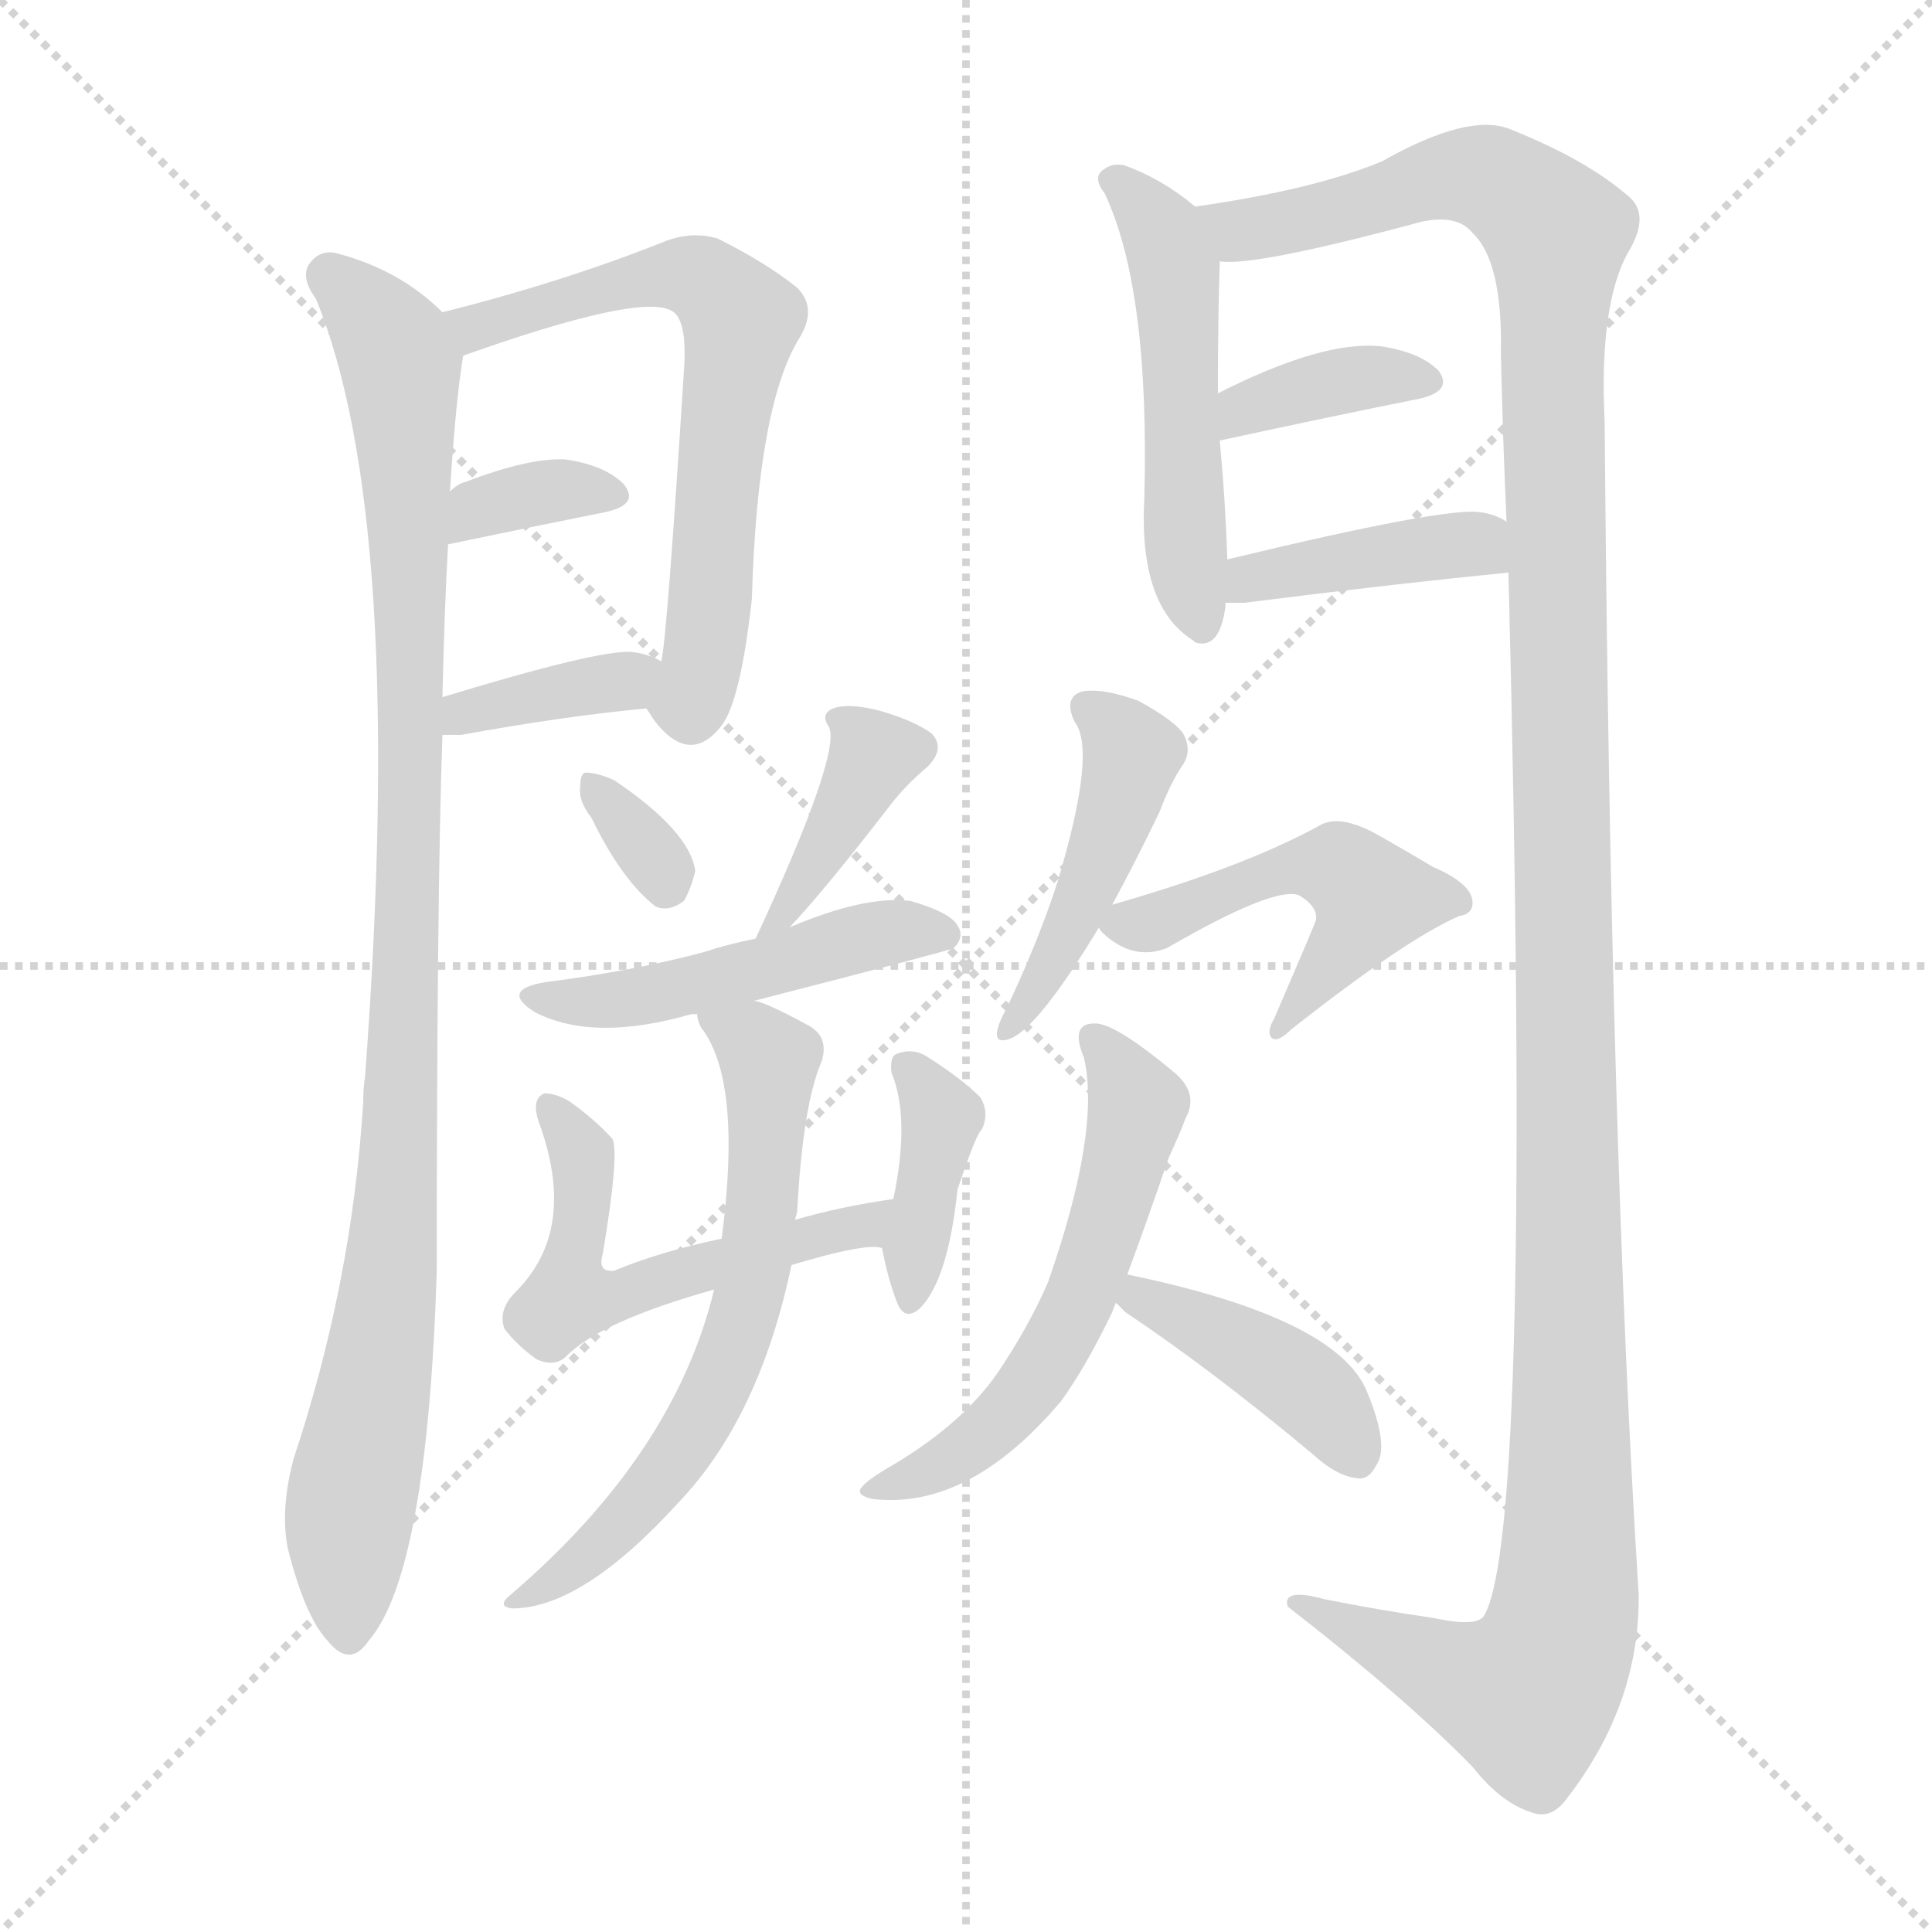 <svg version="1.1" viewBox="0 0 1024 1024" xmlns="http://www.w3.org/2000/svg">
  <g stroke="lightgray" stroke-dasharray="1,1" stroke-width="1" transform="scale(4, 4)">
    <line x1="0" y1="0" x2="256" y2="256"></line>
    <line x1="256" y1="0" x2="0" y2="256"></line>
    <line x1="128" y1="0" x2="128" y2="256"></line>
    <line x1="0" y1="128" x2="256" y2="128"></line>
  </g>
<g transform="scale(1, -1) translate(0, -900)">
   <style type="text/css">
    @keyframes keyframes0 {
      from {
       stroke: blue;
       stroke-dashoffset: 991;
       stroke-width: 128;
       }
       76% {
       animation-timing-function: step-end;
       stroke: blue;
       stroke-dashoffset: 0;
       stroke-width: 128;
       }
       to {
       stroke: black;
       stroke-width: 1024;
       }
       }
       #make-me-a-hanzi-animation-0 {
         animation: keyframes0 1.056s both;
         animation-delay: 0s;
         animation-timing-function: linear;
       }
    @keyframes keyframes1 {
      from {
       stroke: blue;
       stroke-dashoffset: 639;
       stroke-width: 128;
       }
       68% {
       animation-timing-function: step-end;
       stroke: blue;
       stroke-dashoffset: 0;
       stroke-width: 128;
       }
       to {
       stroke: black;
       stroke-width: 1024;
       }
       }
       #make-me-a-hanzi-animation-1 {
         animation: keyframes1 0.77s both;
         animation-delay: 1.056s;
         animation-timing-function: linear;
       }
    @keyframes keyframes2 {
      from {
       stroke: blue;
       stroke-dashoffset: 343;
       stroke-width: 128;
       }
       53% {
       animation-timing-function: step-end;
       stroke: blue;
       stroke-dashoffset: 0;
       stroke-width: 128;
       }
       to {
       stroke: black;
       stroke-width: 1024;
       }
       }
       #make-me-a-hanzi-animation-2 {
         animation: keyframes2 0.529s both;
         animation-delay: 1.826s;
         animation-timing-function: linear;
       }
    @keyframes keyframes3 {
      from {
       stroke: blue;
       stroke-dashoffset: 366;
       stroke-width: 128;
       }
       54% {
       animation-timing-function: step-end;
       stroke: blue;
       stroke-dashoffset: 0;
       stroke-width: 128;
       }
       to {
       stroke: black;
       stroke-width: 1024;
       }
       }
       #make-me-a-hanzi-animation-3 {
         animation: keyframes3 0.548s both;
         animation-delay: 2.356s;
         animation-timing-function: linear;
       }
    @keyframes keyframes4 {
      from {
       stroke: blue;
       stroke-dashoffset: 507;
       stroke-width: 128;
       }
       62% {
       animation-timing-function: step-end;
       stroke: blue;
       stroke-dashoffset: 0;
       stroke-width: 128;
       }
       to {
       stroke: black;
       stroke-width: 1024;
       }
       }
       #make-me-a-hanzi-animation-4 {
         animation: keyframes4 0.663s both;
         animation-delay: 2.903s;
         animation-timing-function: linear;
       }
    @keyframes keyframes5 {
      from {
       stroke: blue;
       stroke-dashoffset: 1361;
       stroke-width: 128;
       }
       82% {
       animation-timing-function: step-end;
       stroke: blue;
       stroke-dashoffset: 0;
       stroke-width: 128;
       }
       to {
       stroke: black;
       stroke-width: 1024;
       }
       }
       #make-me-a-hanzi-animation-5 {
         animation: keyframes5 1.358s both;
         animation-delay: 3.566s;
         animation-timing-function: linear;
       }
    @keyframes keyframes6 {
      from {
       stroke: blue;
       stroke-dashoffset: 366;
       stroke-width: 128;
       }
       54% {
       animation-timing-function: step-end;
       stroke: blue;
       stroke-dashoffset: 0;
       stroke-width: 128;
       }
       to {
       stroke: black;
       stroke-width: 1024;
       }
       }
       #make-me-a-hanzi-animation-6 {
         animation: keyframes6 0.548s both;
         animation-delay: 4.924s;
         animation-timing-function: linear;
       }
    @keyframes keyframes7 {
      from {
       stroke: blue;
       stroke-dashoffset: 400;
       stroke-width: 128;
       }
       57% {
       animation-timing-function: step-end;
       stroke: blue;
       stroke-dashoffset: 0;
       stroke-width: 128;
       }
       to {
       stroke: black;
       stroke-width: 1024;
       }
       }
       #make-me-a-hanzi-animation-7 {
         animation: keyframes7 0.576s both;
         animation-delay: 5.472s;
         animation-timing-function: linear;
       }
    @keyframes keyframes8 {
      from {
       stroke: blue;
       stroke-dashoffset: 319;
       stroke-width: 128;
       }
       51% {
       animation-timing-function: step-end;
       stroke: blue;
       stroke-dashoffset: 0;
       stroke-width: 128;
       }
       to {
       stroke: black;
       stroke-width: 1024;
       }
       }
       #make-me-a-hanzi-animation-8 {
         animation: keyframes8 0.51s both;
         animation-delay: 6.047s;
         animation-timing-function: linear;
       }
    @keyframes keyframes9 {
      from {
       stroke: blue;
       stroke-dashoffset: 380;
       stroke-width: 128;
       }
       55% {
       animation-timing-function: step-end;
       stroke: blue;
       stroke-dashoffset: 0;
       stroke-width: 128;
       }
       to {
       stroke: black;
       stroke-width: 1024;
       }
       }
       #make-me-a-hanzi-animation-9 {
         animation: keyframes9 0.559s both;
         animation-delay: 6.557s;
         animation-timing-function: linear;
       }
    @keyframes keyframes10 {
      from {
       stroke: blue;
       stroke-dashoffset: 478;
       stroke-width: 128;
       }
       61% {
       animation-timing-function: step-end;
       stroke: blue;
       stroke-dashoffset: 0;
       stroke-width: 128;
       }
       to {
       stroke: black;
       stroke-width: 1024;
       }
       }
       #make-me-a-hanzi-animation-10 {
         animation: keyframes10 0.639s both;
         animation-delay: 7.116s;
         animation-timing-function: linear;
       }
    @keyframes keyframes11 {
      from {
       stroke: blue;
       stroke-dashoffset: 528;
       stroke-width: 128;
       }
       63% {
       animation-timing-function: step-end;
       stroke: blue;
       stroke-dashoffset: 0;
       stroke-width: 128;
       }
       to {
       stroke: black;
       stroke-width: 1024;
       }
       }
       #make-me-a-hanzi-animation-11 {
         animation: keyframes11 0.68s both;
         animation-delay: 7.755s;
         animation-timing-function: linear;
       }
    @keyframes keyframes12 {
      from {
       stroke: blue;
       stroke-dashoffset: 380;
       stroke-width: 128;
       }
       55% {
       animation-timing-function: step-end;
       stroke: blue;
       stroke-dashoffset: 0;
       stroke-width: 128;
       }
       to {
       stroke: black;
       stroke-width: 1024;
       }
       }
       #make-me-a-hanzi-animation-12 {
         animation: keyframes12 0.559s both;
         animation-delay: 8.435s;
         animation-timing-function: linear;
       }
    @keyframes keyframes13 {
      from {
       stroke: blue;
       stroke-dashoffset: 627;
       stroke-width: 128;
       }
       67% {
       animation-timing-function: step-end;
       stroke: blue;
       stroke-dashoffset: 0;
       stroke-width: 128;
       }
       to {
       stroke: black;
       stroke-width: 1024;
       }
       }
       #make-me-a-hanzi-animation-13 {
         animation: keyframes13 0.76s both;
         animation-delay: 8.994s;
         animation-timing-function: linear;
       }
    @keyframes keyframes14 {
      from {
       stroke: blue;
       stroke-dashoffset: 448;
       stroke-width: 128;
       }
       59% {
       animation-timing-function: step-end;
       stroke: blue;
       stroke-dashoffset: 0;
       stroke-width: 128;
       }
       to {
       stroke: black;
       stroke-width: 1024;
       }
       }
       #make-me-a-hanzi-animation-14 {
         animation: keyframes14 0.615s both;
         animation-delay: 9.754s;
         animation-timing-function: linear;
       }
    @keyframes keyframes15 {
      from {
       stroke: blue;
       stroke-dashoffset: 490;
       stroke-width: 128;
       }
       61% {
       animation-timing-function: step-end;
       stroke: blue;
       stroke-dashoffset: 0;
       stroke-width: 128;
       }
       to {
       stroke: black;
       stroke-width: 1024;
       }
       }
       #make-me-a-hanzi-animation-15 {
         animation: keyframes15 0.649s both;
         animation-delay: 10.369s;
         animation-timing-function: linear;
       }
    @keyframes keyframes16 {
      from {
       stroke: blue;
       stroke-dashoffset: 559;
       stroke-width: 128;
       }
       65% {
       animation-timing-function: step-end;
       stroke: blue;
       stroke-dashoffset: 0;
       stroke-width: 128;
       }
       to {
       stroke: black;
       stroke-width: 1024;
       }
       }
       #make-me-a-hanzi-animation-16 {
         animation: keyframes16 0.705s both;
         animation-delay: 11.017s;
         animation-timing-function: linear;
       }
    @keyframes keyframes17 {
      from {
       stroke: blue;
       stroke-dashoffset: 405;
       stroke-width: 128;
       }
       57% {
       animation-timing-function: step-end;
       stroke: blue;
       stroke-dashoffset: 0;
       stroke-width: 128;
       }
       to {
       stroke: black;
       stroke-width: 1024;
       }
       }
       #make-me-a-hanzi-animation-17 {
         animation: keyframes17 0.58s both;
         animation-delay: 11.722s;
         animation-timing-function: linear;
       }
</style>
<path d="M 234.5 734.5 Q 212.5 756.5 179.5 765.5 Q 169.5 768.5 163.5 759.5 Q 159.5 752.5 167.5 741.5 Q 215.5 624.5 193.5 329.5 Q 192.5 323.5 192.5 315.5 Q 186.5 219.5 155.5 126.5 Q 148.5 99.5 152.5 79.5 Q 161.5 43.5 173.5 30.5 Q 185.5 15.5 195.5 30.5 Q 226.5 66.5 231.5 226.5 Q 231.5 425.5 234.5 510.5 L 234.5 530.5 Q 235.5 576.5 237.5 611.5 L 238.5 639.5 Q 241.5 687.5 245.5 711.5 C 247.5 724.5 247.5 724.5 234.5 734.5 Z" fill="lightgray"></path> 
<path d="M 342.5 524.5 Q 343.5 523.5 346.5 518.5 Q 365.5 493.5 382.5 515.5 Q 392.5 528.5 398.5 582.5 Q 401.5 684.5 423.5 720.5 Q 433.5 736.5 422.5 747.5 Q 406.5 760.5 380.5 773.5 Q 367.5 777.5 353.5 772.5 Q 298.5 750.5 234.5 734.5 C 205.5 727.5 217.5 701.5 245.5 711.5 Q 338.5 744.5 355.5 735.5 Q 364.5 731.5 362.5 703.5 Q 353.5 561.5 350.5 549.5 C 346.5 519.5 338.5 529.5 342.5 524.5 Z" fill="lightgray"></path> 
<path d="M 237.5 611.5 Q 285.5 621.5 320.5 628.5 Q 339.5 632.5 330.5 643.5 Q 320.5 653.5 299.5 656.5 Q 280.5 657.5 246.5 644.5 Q 242.5 643.5 238.5 639.5 C 215.5 619.5 208.5 605.5 237.5 611.5 Z" fill="lightgray"></path> 
<path d="M 234.5 510.5 Q 238.5 510.5 244.5 510.5 Q 299.5 520.5 342.5 524.5 C 372.5 527.5 377.5 536.5 350.5 549.5 Q 343.5 553.5 334.5 554.5 Q 316.5 555.5 234.5 530.5 C 205.5 521.5 204.5 510.5 234.5 510.5 Z" fill="lightgray"></path> 
<path d="M 633.5 790.5 Q 615.5 805.5 595.5 812.5 Q 589.5 813.5 585.5 810.5 Q 578.5 806.5 585.5 797.5 Q 609.5 746.5 606.5 635.5 Q 603.5 578.5 632.5 560.5 L 633.5 559.5 Q 646.5 555.5 649.5 578.5 L 649.5 580.5 L 650.5 603.5 Q 649.5 634.5 646.5 666.5 L 645.5 691.5 Q 645.5 730.5 646.5 761.5 C 647.5 779.5 647.5 779.5 633.5 790.5 Z" fill="lightgray"></path> 
<path d="M 799.5 596.5 Q 812.5 86.5 786.5 43.5 Q 782.5 37.5 759.5 42.5 Q 731.5 46.5 701.5 52.5 Q 679.5 58.5 682.5 48.5 Q 745.5 -0.5 780.5 -36.5 Q 795.5 -55.5 811.5 -60.5 Q 821.5 -64.5 829.5 -54.5 Q 869.5 -3.5 868.5 55.5 Q 853.5 292.5 850.5 676.5 Q 847.5 737.5 862.5 765.5 Q 875.5 786.5 862.5 796.5 Q 840.5 815.5 800.5 831.5 Q 778.5 840.5 732.5 814.5 Q 696.5 799.5 633.5 790.5 C 603.5 785.5 616.5 758.5 646.5 761.5 Q 664.5 758.5 753.5 782.5 Q 772.5 786.5 780.5 776.5 Q 796.5 761.5 795.5 712.5 Q 796.5 667.5 798.5 623.5 L 799.5 596.5 Z" fill="lightgray"></path> 
<path d="M 646.5 666.5 Q 706.5 679.5 751.5 688.5 Q 770.5 692.5 762.5 703.5 Q 752.5 713.5 731.5 716.5 Q 700.5 719.5 645.5 691.5 C 618.5 678.5 617.5 660.5 646.5 666.5 Z" fill="lightgray"></path> 
<path d="M 649.5 580.5 Q 653.5 580.5 659.5 580.5 Q 738.5 590.5 799.5 596.5 C 829.5 599.5 824.5 609.5 798.5 623.5 Q 792.5 627.5 784.5 628.5 Q 766.5 631.5 650.5 603.5 C 621.5 596.5 619.5 580.5 649.5 580.5 Z" fill="lightgray"></path> 
<path d="M 313.5 466.5 Q 329.5 433.5 347.5 419.5 Q 354.5 416.5 362.5 422.5 Q 366.5 429.5 368.5 438.5 Q 365.5 459.5 325.5 486.5 Q 316.5 490.5 310.5 490.5 Q 307.5 490.5 307.5 482.5 Q 306.5 475.5 313.5 466.5 Z" fill="lightgray"></path> 
<path d="M 418.5 408.5 Q 436.5 427.5 470.5 471.5 Q 479.5 483.5 491.5 493.5 Q 501.5 503.5 493.5 511.5 Q 483.5 518.5 465.5 523.5 Q 449.5 527.5 441.5 524.5 Q 434.5 521.5 439.5 514.5 Q 445.5 499.5 400.5 402.5 C 388.5 375.5 398.5 386.5 418.5 408.5 Z" fill="lightgray"></path> 
<path d="M 399.5 369.5 Q 504.5 396.5 505.5 397.5 Q 511.5 403.5 507.5 409.5 Q 503.5 416.5 482.5 422.5 Q 458.5 425.5 418.5 408.5 L 400.5 402.5 Q 385.5 399.5 373.5 395.5 Q 336.5 385.5 289.5 379.5 Q 264.5 375.5 283.5 363.5 Q 314.5 347.5 366.5 362.5 Q 367.5 362.5 369.5 362.5 L 399.5 369.5 Z" fill="lightgray"></path> 
<path d="M 419.5 229.5 Q 459.5 241.5 467.5 238.5 C 497.5 237.5 503.5 269.5 473.5 264.5 Q 445.5 260.5 421.5 253.5 L 382.5 243.5 Q 349.5 236.5 325.5 226.5 Q 316.5 225.5 319.5 235.5 Q 328.5 289.5 324.5 296.5 Q 315.5 306.5 301.5 316.5 Q 294.5 320.5 288.5 320.5 Q 281.5 317.5 285.5 305.5 Q 306.5 248.5 273.5 215.5 Q 263.5 205.5 267.5 195.5 Q 274.5 186.5 284.5 179.5 Q 293.5 175.5 299.5 180.5 Q 317.5 199.5 378.5 216.5 L 419.5 229.5 Z" fill="lightgray"></path> 
<path d="M 467.5 238.5 Q 470.5 222.5 475.5 209.5 Q 479.5 199.5 487.5 206.5 Q 502.5 221.5 507.5 269.5 Q 517.5 299.5 520.5 301.5 Q 524.5 310.5 519.5 318.5 Q 509.5 328.5 490.5 340.5 Q 483.5 344.5 475.5 341.5 Q 471.5 340.5 472.5 331.5 Q 482.5 307.5 473.5 264.5 L 467.5 238.5 Z" fill="lightgray"></path> 
<path d="M 378.5 216.5 Q 357.5 129.5 271.5 55.5 Q 262.5 48.5 271.5 47.5 Q 308.5 47.5 359.5 103.5 Q 402.5 148.5 419.5 229.5 L 421.5 253.5 Q 421.5 254.5 422.5 257.5 Q 425.5 314.5 435.5 337.5 Q 439.5 350.5 428.5 356.5 Q 404.5 369.5 399.5 369.5 C 371.5 379.5 360.5 383.5 369.5 362.5 Q 369.5 359.5 371.5 355.5 Q 393.5 327.5 382.5 243.5 L 378.5 216.5 Z" fill="lightgray"></path> 
<path d="M 589.5 420.5 Q 601.5 442.5 614.5 469.5 Q 620.5 485.5 627.5 495.5 Q 631.5 502.5 627.5 510.5 Q 623.5 517.5 603.5 528.5 Q 584.5 535.5 573.5 533.5 Q 563.5 530.5 569.5 517.5 Q 581.5 502.5 560.5 432.5 Q 550.5 401.5 533.5 365.5 Q 529.5 358.5 528.5 353.5 Q 527.5 346.5 535.5 349.5 Q 550.5 355.5 582.5 408.5 L 589.5 420.5 Z" fill="lightgray"></path> 
<path d="M 582.5 408.5 Q 582.5 407.5 584.5 405.5 Q 600.5 390.5 618.5 397.5 Q 675.5 430.5 688.5 425.5 Q 698.5 419.5 697.5 412.5 Q 697.5 411.5 675.5 360.5 Q 671.5 353.5 673.5 350.5 Q 676.5 346.5 684.5 354.5 Q 745.5 402.5 773.5 414.5 Q 780.5 415.5 780.5 421.5 Q 780.5 431.5 759.5 440.5 Q 744.5 449.5 728.5 458.5 Q 709.5 468.5 699.5 462.5 Q 659.5 440.5 589.5 420.5 C 575.5 416.5 575.5 416.5 582.5 408.5 Z" fill="lightgray"></path> 
<path d="M 597.5 224.5 Q 607.5 251.5 619.5 286.5 Q 625.5 299.5 628.5 307.5 Q 635.5 320.5 622.5 331.5 Q 592.5 356.5 581.5 357.5 Q 566.5 358.5 574.5 339.5 Q 583.5 300.5 555.5 220.5 Q 546.5 199.5 531.5 176.5 Q 512.5 146.5 471.5 122.5 Q 459.5 115.5 456.5 111.5 Q 453.5 107.5 462.5 105.5 Q 513.5 99.5 562.5 157.5 Q 575.5 175.5 589.5 204.5 Q 590.5 207.5 591.5 209.5 L 597.5 224.5 Z" fill="lightgray"></path> 
<path d="M 591.5 209.5 Q 592.5 208.5 596.5 204.5 Q 641.5 174.5 695.5 129.5 Q 708.5 117.5 719.5 116.5 Q 725.5 115.5 729.5 123.5 Q 736.5 133.5 724.5 162.5 Q 708.5 201.5 597.5 224.5 C 570.5 230.5 570.5 230.5 591.5 209.5 Z" fill="lightgray"></path> 
      <clipPath id="make-me-a-hanzi-clip-0">
      <path d="M 234.5 734.5 Q 212.5 756.5 179.5 765.5 Q 169.5 768.5 163.5 759.5 Q 159.5 752.5 167.5 741.5 Q 215.5 624.5 193.5 329.5 Q 192.5 323.5 192.5 315.5 Q 186.5 219.5 155.5 126.5 Q 148.5 99.5 152.5 79.5 Q 161.5 43.5 173.5 30.5 Q 185.5 15.5 195.5 30.5 Q 226.5 66.5 231.5 226.5 Q 231.5 425.5 234.5 510.5 L 234.5 530.5 Q 235.5 576.5 237.5 611.5 L 238.5 639.5 Q 241.5 687.5 245.5 711.5 C 247.5 724.5 247.5 724.5 234.5 734.5 Z" fill="lightgray"></path>
      </clipPath>
      <path clip-path="url(#make-me-a-hanzi-clip-0)" d="M 174.5 754.5 L 209.5 714.5 L 217.5 594.5 L 210.5 258.5 L 186.5 111.5 L 184.5 34.5 " fill="none" id="make-me-a-hanzi-animation-0" stroke-dasharray="863 1726" stroke-linecap="round"></path>

      <clipPath id="make-me-a-hanzi-clip-1">
      <path d="M 342.5 524.5 Q 343.5 523.5 346.5 518.5 Q 365.5 493.5 382.5 515.5 Q 392.5 528.5 398.5 582.5 Q 401.5 684.5 423.5 720.5 Q 433.5 736.5 422.5 747.5 Q 406.5 760.5 380.5 773.5 Q 367.5 777.5 353.5 772.5 Q 298.5 750.5 234.5 734.5 C 205.5 727.5 217.5 701.5 245.5 711.5 Q 338.5 744.5 355.5 735.5 Q 364.5 731.5 362.5 703.5 Q 353.5 561.5 350.5 549.5 C 346.5 519.5 338.5 529.5 342.5 524.5 Z" fill="lightgray"></path>
      </clipPath>
      <path clip-path="url(#make-me-a-hanzi-clip-1)" d="M 243.5 731.5 L 254.5 724.5 L 337.5 751.5 L 364.5 754.5 L 376.5 749.5 L 392.5 730.5 L 380.5 662.5 L 374.5 557.5 L 365.5 527.5 L 353.5 527.5 " fill="none" id="make-me-a-hanzi-animation-1" stroke-dasharray="511 1022" stroke-linecap="round"></path>

      <clipPath id="make-me-a-hanzi-clip-2">
      <path d="M 237.5 611.5 Q 285.5 621.5 320.5 628.5 Q 339.5 632.5 330.5 643.5 Q 320.5 653.5 299.5 656.5 Q 280.5 657.5 246.5 644.5 Q 242.5 643.5 238.5 639.5 C 215.5 619.5 208.5 605.5 237.5 611.5 Z" fill="lightgray"></path>
      </clipPath>
      <path clip-path="url(#make-me-a-hanzi-clip-2)" d="M 244.5 618.5 L 252.5 630.5 L 271.5 635.5 L 294.5 640.5 L 323.5 637.5 " fill="none" id="make-me-a-hanzi-animation-2" stroke-dasharray="215 430" stroke-linecap="round"></path>

      <clipPath id="make-me-a-hanzi-clip-3">
      <path d="M 234.5 510.5 Q 238.5 510.5 244.5 510.5 Q 299.5 520.5 342.5 524.5 C 372.5 527.5 377.5 536.5 350.5 549.5 Q 343.5 553.5 334.5 554.5 Q 316.5 555.5 234.5 530.5 C 205.5 521.5 204.5 510.5 234.5 510.5 Z" fill="lightgray"></path>
      </clipPath>
      <path clip-path="url(#make-me-a-hanzi-clip-3)" d="M 239.5 515.5 L 248.5 524.5 L 343.5 544.5 " fill="none" id="make-me-a-hanzi-animation-3" stroke-dasharray="238 476" stroke-linecap="round"></path>

      <clipPath id="make-me-a-hanzi-clip-4">
      <path d="M 633.5 790.5 Q 615.5 805.5 595.5 812.5 Q 589.5 813.5 585.5 810.5 Q 578.5 806.5 585.5 797.5 Q 609.5 746.5 606.5 635.5 Q 603.5 578.5 632.5 560.5 L 633.5 559.5 Q 646.5 555.5 649.5 578.5 L 649.5 580.5 L 650.5 603.5 Q 649.5 634.5 646.5 666.5 L 645.5 691.5 Q 645.5 730.5 646.5 761.5 C 647.5 779.5 647.5 779.5 633.5 790.5 Z" fill="lightgray"></path>
      </clipPath>
      <path clip-path="url(#make-me-a-hanzi-clip-4)" d="M 592.5 804.5 L 615.5 778.5 L 623.5 755.5 L 629.5 594.5 L 637.5 564.5 " fill="none" id="make-me-a-hanzi-animation-4" stroke-dasharray="379 758" stroke-linecap="round"></path>

      <clipPath id="make-me-a-hanzi-clip-5">
      <path d="M 799.5 596.5 Q 812.5 86.5 786.5 43.5 Q 782.5 37.5 759.5 42.5 Q 731.5 46.5 701.5 52.5 Q 679.5 58.5 682.5 48.5 Q 745.5 -0.5 780.5 -36.5 Q 795.5 -55.5 811.5 -60.5 Q 821.5 -64.5 829.5 -54.5 Q 869.5 -3.5 868.5 55.5 Q 853.5 292.5 850.5 676.5 Q 847.5 737.5 862.5 765.5 Q 875.5 786.5 862.5 796.5 Q 840.5 815.5 800.5 831.5 Q 778.5 840.5 732.5 814.5 Q 696.5 799.5 633.5 790.5 C 603.5 785.5 616.5 758.5 646.5 761.5 Q 664.5 758.5 753.5 782.5 Q 772.5 786.5 780.5 776.5 Q 796.5 761.5 795.5 712.5 Q 796.5 667.5 798.5 623.5 L 799.5 596.5 Z" fill="lightgray"></path>
      </clipPath>
      <path clip-path="url(#make-me-a-hanzi-clip-5)" d="M 643.5 786.5 L 656.5 777.5 L 666.5 778.5 L 778.5 807.5 L 796.5 801.5 L 825.5 775.5 L 829.5 47.5 L 824.5 25.5 L 809.5 1.5 L 780.5 7.5 L 692.5 47.5 " fill="none" id="make-me-a-hanzi-animation-5" stroke-dasharray="1233 2466" stroke-linecap="round"></path>

      <clipPath id="make-me-a-hanzi-clip-6">
      <path d="M 646.5 666.5 Q 706.5 679.5 751.5 688.5 Q 770.5 692.5 762.5 703.5 Q 752.5 713.5 731.5 716.5 Q 700.5 719.5 645.5 691.5 C 618.5 678.5 617.5 660.5 646.5 666.5 Z" fill="lightgray"></path>
      </clipPath>
      <path clip-path="url(#make-me-a-hanzi-clip-6)" d="M 653.5 673.5 L 660.5 685.5 L 692.5 694.5 L 734.5 701.5 L 754.5 697.5 " fill="none" id="make-me-a-hanzi-animation-6" stroke-dasharray="238 476" stroke-linecap="round"></path>

      <clipPath id="make-me-a-hanzi-clip-7">
      <path d="M 649.5 580.5 Q 653.5 580.5 659.5 580.5 Q 738.5 590.5 799.5 596.5 C 829.5 599.5 824.5 609.5 798.5 623.5 Q 792.5 627.5 784.5 628.5 Q 766.5 631.5 650.5 603.5 C 621.5 596.5 619.5 580.5 649.5 580.5 Z" fill="lightgray"></path>
      </clipPath>
      <path clip-path="url(#make-me-a-hanzi-clip-7)" d="M 654.5 586.5 L 688.5 600.5 L 758.5 609.5 L 780.5 611.5 L 791.5 602.5 " fill="none" id="make-me-a-hanzi-animation-7" stroke-dasharray="272 544" stroke-linecap="round"></path>

      <clipPath id="make-me-a-hanzi-clip-8">
      <path d="M 313.5 466.5 Q 329.5 433.5 347.5 419.5 Q 354.5 416.5 362.5 422.5 Q 366.5 429.5 368.5 438.5 Q 365.5 459.5 325.5 486.5 Q 316.5 490.5 310.5 490.5 Q 307.5 490.5 307.5 482.5 Q 306.5 475.5 313.5 466.5 Z" fill="lightgray"></path>
      </clipPath>
      <path clip-path="url(#make-me-a-hanzi-clip-8)" d="M 316.5 483.5 L 352.5 431.5 " fill="none" id="make-me-a-hanzi-animation-8" stroke-dasharray="191 382" stroke-linecap="round"></path>

      <clipPath id="make-me-a-hanzi-clip-9">
      <path d="M 418.5 408.5 Q 436.5 427.5 470.5 471.5 Q 479.5 483.5 491.5 493.5 Q 501.5 503.5 493.5 511.5 Q 483.5 518.5 465.5 523.5 Q 449.5 527.5 441.5 524.5 Q 434.5 521.5 439.5 514.5 Q 445.5 499.5 400.5 402.5 C 388.5 375.5 398.5 386.5 418.5 408.5 Z" fill="lightgray"></path>
      </clipPath>
      <path clip-path="url(#make-me-a-hanzi-clip-9)" d="M 447.5 518.5 L 463.5 499.5 L 411.5 415.5 " fill="none" id="make-me-a-hanzi-animation-9" stroke-dasharray="252 504" stroke-linecap="round"></path>

      <clipPath id="make-me-a-hanzi-clip-10">
      <path d="M 399.5 369.5 Q 504.5 396.5 505.5 397.5 Q 511.5 403.5 507.5 409.5 Q 503.5 416.5 482.5 422.5 Q 458.5 425.5 418.5 408.5 L 400.5 402.5 Q 385.5 399.5 373.5 395.5 Q 336.5 385.5 289.5 379.5 Q 264.5 375.5 283.5 363.5 Q 314.5 347.5 366.5 362.5 Q 367.5 362.5 369.5 362.5 L 399.5 369.5 Z" fill="lightgray"></path>
      </clipPath>
      <path clip-path="url(#make-me-a-hanzi-clip-10)" d="M 284.5 372.5 L 326.5 369.5 L 410.5 385.5 L 468.5 405.5 L 501.5 404.5 " fill="none" id="make-me-a-hanzi-animation-10" stroke-dasharray="350 700" stroke-linecap="round"></path>

      <clipPath id="make-me-a-hanzi-clip-11">
      <path d="M 419.5 229.5 Q 459.5 241.5 467.5 238.5 C 497.5 237.5 503.5 269.5 473.5 264.5 Q 445.5 260.5 421.5 253.5 L 382.5 243.5 Q 349.5 236.5 325.5 226.5 Q 316.5 225.5 319.5 235.5 Q 328.5 289.5 324.5 296.5 Q 315.5 306.5 301.5 316.5 Q 294.5 320.5 288.5 320.5 Q 281.5 317.5 285.5 305.5 Q 306.5 248.5 273.5 215.5 Q 263.5 205.5 267.5 195.5 Q 274.5 186.5 284.5 179.5 Q 293.5 175.5 299.5 180.5 Q 317.5 199.5 378.5 216.5 L 419.5 229.5 Z" fill="lightgray"></path>
      </clipPath>
      <path clip-path="url(#make-me-a-hanzi-clip-11)" d="M 292.5 311.5 L 308.5 290.5 L 309.5 249.5 L 302.5 225.5 L 314.5 211.5 L 442.5 246.5 L 467.5 259.5 " fill="none" id="make-me-a-hanzi-animation-11" stroke-dasharray="400 800" stroke-linecap="round"></path>

      <clipPath id="make-me-a-hanzi-clip-12">
      <path d="M 467.5 238.5 Q 470.5 222.5 475.5 209.5 Q 479.5 199.5 487.5 206.5 Q 502.5 221.5 507.5 269.5 Q 517.5 299.5 520.5 301.5 Q 524.5 310.5 519.5 318.5 Q 509.5 328.5 490.5 340.5 Q 483.5 344.5 475.5 341.5 Q 471.5 340.5 472.5 331.5 Q 482.5 307.5 473.5 264.5 L 467.5 238.5 Z" fill="lightgray"></path>
      </clipPath>
      <path clip-path="url(#make-me-a-hanzi-clip-12)" d="M 482.5 333.5 L 499.5 307.5 L 483.5 215.5 " fill="none" id="make-me-a-hanzi-animation-12" stroke-dasharray="252 504" stroke-linecap="round"></path>

      <clipPath id="make-me-a-hanzi-clip-13">
      <path d="M 378.5 216.5 Q 357.5 129.5 271.5 55.5 Q 262.5 48.5 271.5 47.5 Q 308.5 47.5 359.5 103.5 Q 402.5 148.5 419.5 229.5 L 421.5 253.5 Q 421.5 254.5 422.5 257.5 Q 425.5 314.5 435.5 337.5 Q 439.5 350.5 428.5 356.5 Q 404.5 369.5 399.5 369.5 C 371.5 379.5 360.5 383.5 369.5 362.5 Q 369.5 359.5 371.5 355.5 Q 393.5 327.5 382.5 243.5 L 378.5 216.5 Z" fill="lightgray"></path>
      </clipPath>
      <path clip-path="url(#make-me-a-hanzi-clip-13)" d="M 377.5 361.5 L 407.5 338.5 L 394.5 205.5 L 367.5 140.5 L 342.5 105.5 L 306.5 70.5 L 276.5 51.5 " fill="none" id="make-me-a-hanzi-animation-13" stroke-dasharray="499 998" stroke-linecap="round"></path>

      <clipPath id="make-me-a-hanzi-clip-14">
      <path d="M 589.5 420.5 Q 601.5 442.5 614.5 469.5 Q 620.5 485.5 627.5 495.5 Q 631.5 502.5 627.5 510.5 Q 623.5 517.5 603.5 528.5 Q 584.5 535.5 573.5 533.5 Q 563.5 530.5 569.5 517.5 Q 581.5 502.5 560.5 432.5 Q 550.5 401.5 533.5 365.5 Q 529.5 358.5 528.5 353.5 Q 527.5 346.5 535.5 349.5 Q 550.5 355.5 582.5 408.5 L 589.5 420.5 Z" fill="lightgray"></path>
      </clipPath>
      <path clip-path="url(#make-me-a-hanzi-clip-14)" d="M 576.5 524.5 L 600.5 500.5 L 567.5 404.5 L 535.5 357.5 " fill="none" id="make-me-a-hanzi-animation-14" stroke-dasharray="320 640" stroke-linecap="round"></path>

      <clipPath id="make-me-a-hanzi-clip-15">
      <path d="M 582.5 408.5 Q 582.5 407.5 584.5 405.5 Q 600.5 390.5 618.5 397.5 Q 675.5 430.5 688.5 425.5 Q 698.5 419.5 697.5 412.5 Q 697.5 411.5 675.5 360.5 Q 671.5 353.5 673.5 350.5 Q 676.5 346.5 684.5 354.5 Q 745.5 402.5 773.5 414.5 Q 780.5 415.5 780.5 421.5 Q 780.5 431.5 759.5 440.5 Q 744.5 449.5 728.5 458.5 Q 709.5 468.5 699.5 462.5 Q 659.5 440.5 589.5 420.5 C 575.5 416.5 575.5 416.5 582.5 408.5 Z" fill="lightgray"></path>
      </clipPath>
      <path clip-path="url(#make-me-a-hanzi-clip-15)" d="M 590.5 411.5 L 623.5 413.5 L 633.5 422.5 L 689.5 441.5 L 711.5 438.5 L 726.5 423.5 L 723.5 413.5 L 678.5 354.5 " fill="none" id="make-me-a-hanzi-animation-15" stroke-dasharray="362 724" stroke-linecap="round"></path>

      <clipPath id="make-me-a-hanzi-clip-16">
      <path d="M 597.5 224.5 Q 607.5 251.5 619.5 286.5 Q 625.5 299.5 628.5 307.5 Q 635.5 320.5 622.5 331.5 Q 592.5 356.5 581.5 357.5 Q 566.5 358.5 574.5 339.5 Q 583.5 300.5 555.5 220.5 Q 546.5 199.5 531.5 176.5 Q 512.5 146.5 471.5 122.5 Q 459.5 115.5 456.5 111.5 Q 453.5 107.5 462.5 105.5 Q 513.5 99.5 562.5 157.5 Q 575.5 175.5 589.5 204.5 Q 590.5 207.5 591.5 209.5 L 597.5 224.5 Z" fill="lightgray"></path>
      </clipPath>
      <path clip-path="url(#make-me-a-hanzi-clip-16)" d="M 580.5 347.5 L 602.5 313.5 L 563.5 193.5 L 522.5 139.5 L 491.5 119.5 L 461.5 110.5 " fill="none" id="make-me-a-hanzi-animation-16" stroke-dasharray="431 862" stroke-linecap="round"></path>

      <clipPath id="make-me-a-hanzi-clip-17">
      <path d="M 591.5 209.5 Q 592.5 208.5 596.5 204.5 Q 641.5 174.5 695.5 129.5 Q 708.5 117.5 719.5 116.5 Q 725.5 115.5 729.5 123.5 Q 736.5 133.5 724.5 162.5 Q 708.5 201.5 597.5 224.5 C 570.5 230.5 570.5 230.5 591.5 209.5 Z" fill="lightgray"></path>
      </clipPath>
      <path clip-path="url(#make-me-a-hanzi-clip-17)" d="M 598.5 211.5 L 628.5 203.5 L 684.5 170.5 L 708.5 147.5 L 717.5 129.5 " fill="none" id="make-me-a-hanzi-animation-17" stroke-dasharray="277 554" stroke-linecap="round"></path>

</g>
</svg>
